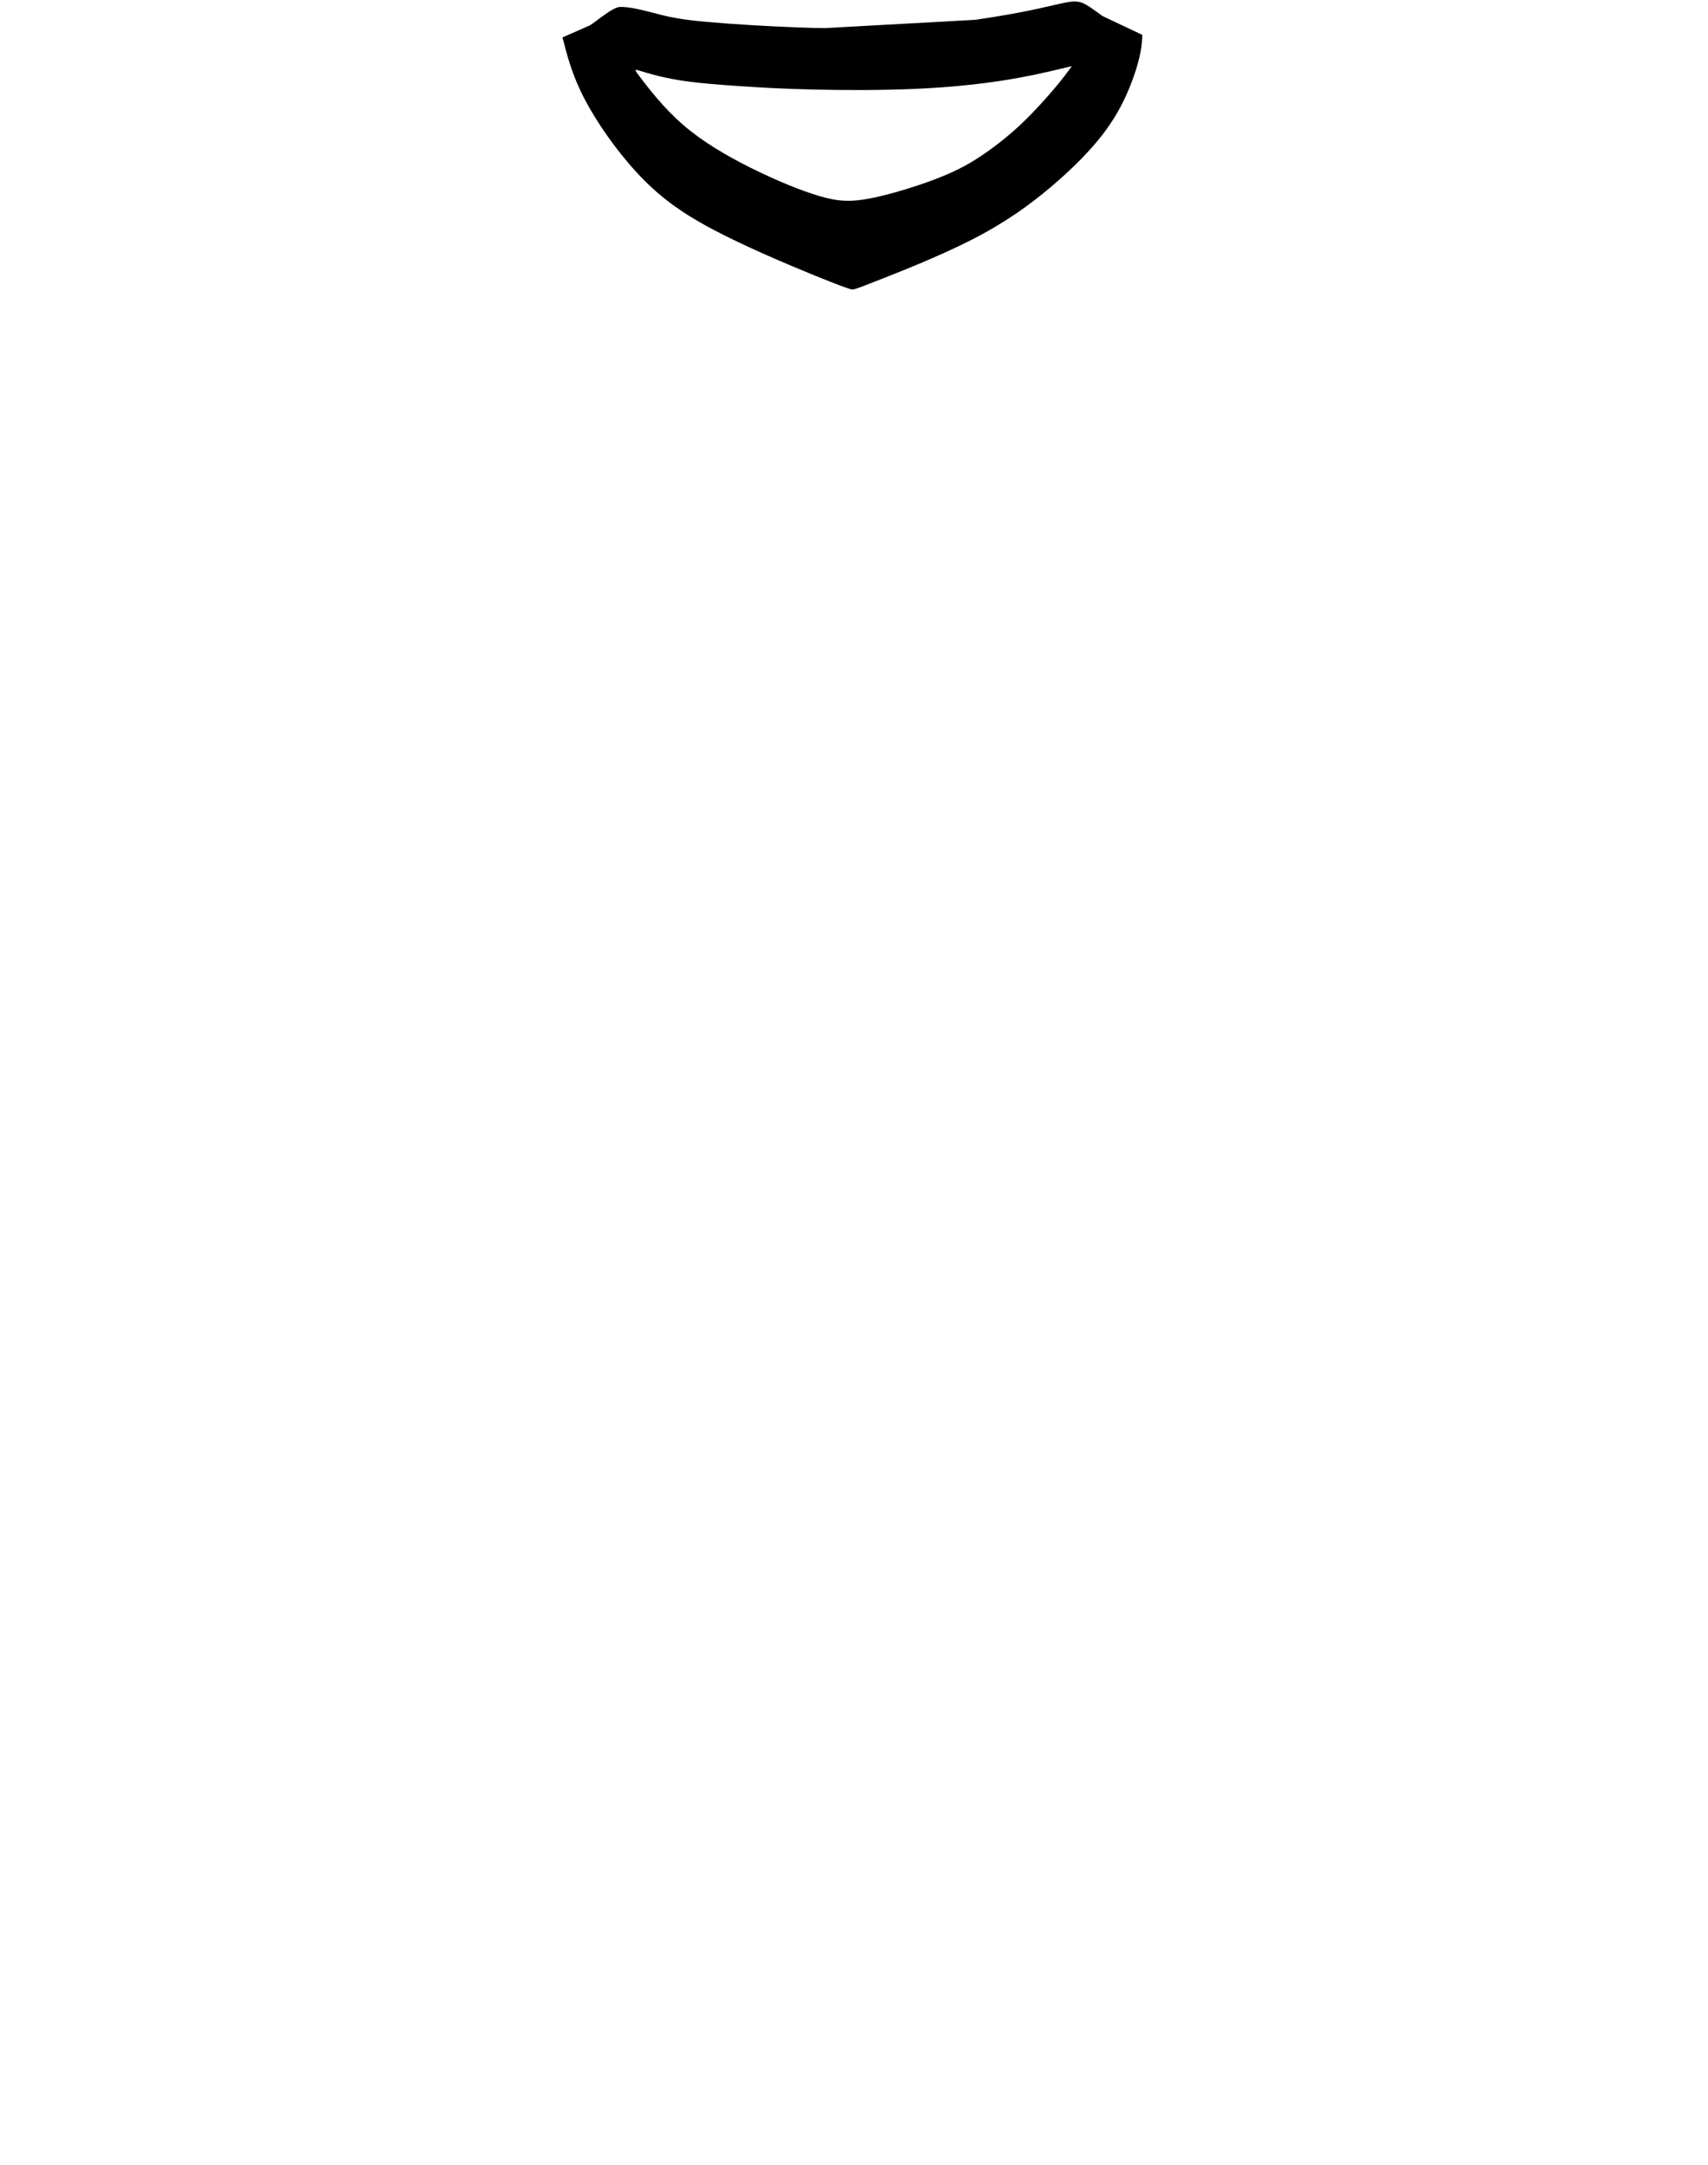 <?xml version="1.0" encoding="UTF-8"?>
<!DOCTYPE svg PUBLIC "-//W3C//DTD SVG 1.1//EN" "http://www.w3.org/Graphics/SVG/1.1/DTD/svg11.dtd">
<!-- Creator: CorelDRAW 2018 (64 Bit Versão de avaliação) -->
<svg xmlns="http://www.w3.org/2000/svg" xml:space="preserve" width="232px" height="294px" version="1.1" shape-rendering="geometricPrecision" text-rendering="geometricPrecision" image-rendering="optimizeQuality" fill-rule="evenodd" clip-rule="evenodd" viewBox="0 0 224820 284513" xmlns:xlink="http://www.w3.org/1999/xlink">
	<path class="gola" d="M89323 10347c2342,384 5249,606 8126,798 2877,191 5723,353 9609,444 3886,91 8813,111 13264,-81 4452,-192 8428,-595 11810,-1130 3382,-535 6168,-1202 7560,-1535 1394,-333 1394,-333 1394,-333 0,0 0,0 -303,414 -303,414 -909,1242 -1999,2534 -1090,1292 -2665,3048 -4280,4582 -1615,1534 -3270,2847 -4926,3988 -1655,1140 -3311,2109 -5965,3159 -2655,1050 -6309,2180 -8964,2705 -2655,525 -4310,444 -6813,-292 -2504,-737 -5855,-2131 -9085,-3745 -3230,-1616 -6339,-3453 -8873,-5653 -2533,-2201 -4492,-4765 -5471,-6046 -979,-1282 -979,-1282 -91,-1010 889,273 2665,818 5007,1201zm-12375 2494c1624,3109 4228,6823 6943,9751 2715,2927 5542,5067 9832,7348 4290,2281 10043,4704 13384,6067 3342,1362 4270,1665 4735,1817 464,151 464,151 3280,-949 2816,-1100 8449,-3301 12860,-5562 4411,-2261 7601,-4583 10357,-6915 2755,-2331 5077,-4673 6753,-6833 1675,-2161 2705,-4139 3482,-5996 777,-1858 1302,-3594 1555,-4936 165,-880 214,-1590 222,-2242l-5210 -2464c-4735,-3398 -1700,-1699 -16753,485l-19788 1091c-3400,0 -16146,-606 -19666,-1334 -2305,-362 -5099,-1455 -7282,-1455 -971,0 -3035,1820 -4006,2427l-3608 1588c643,2502 1286,5004 2910,8112z"/>
</svg>
